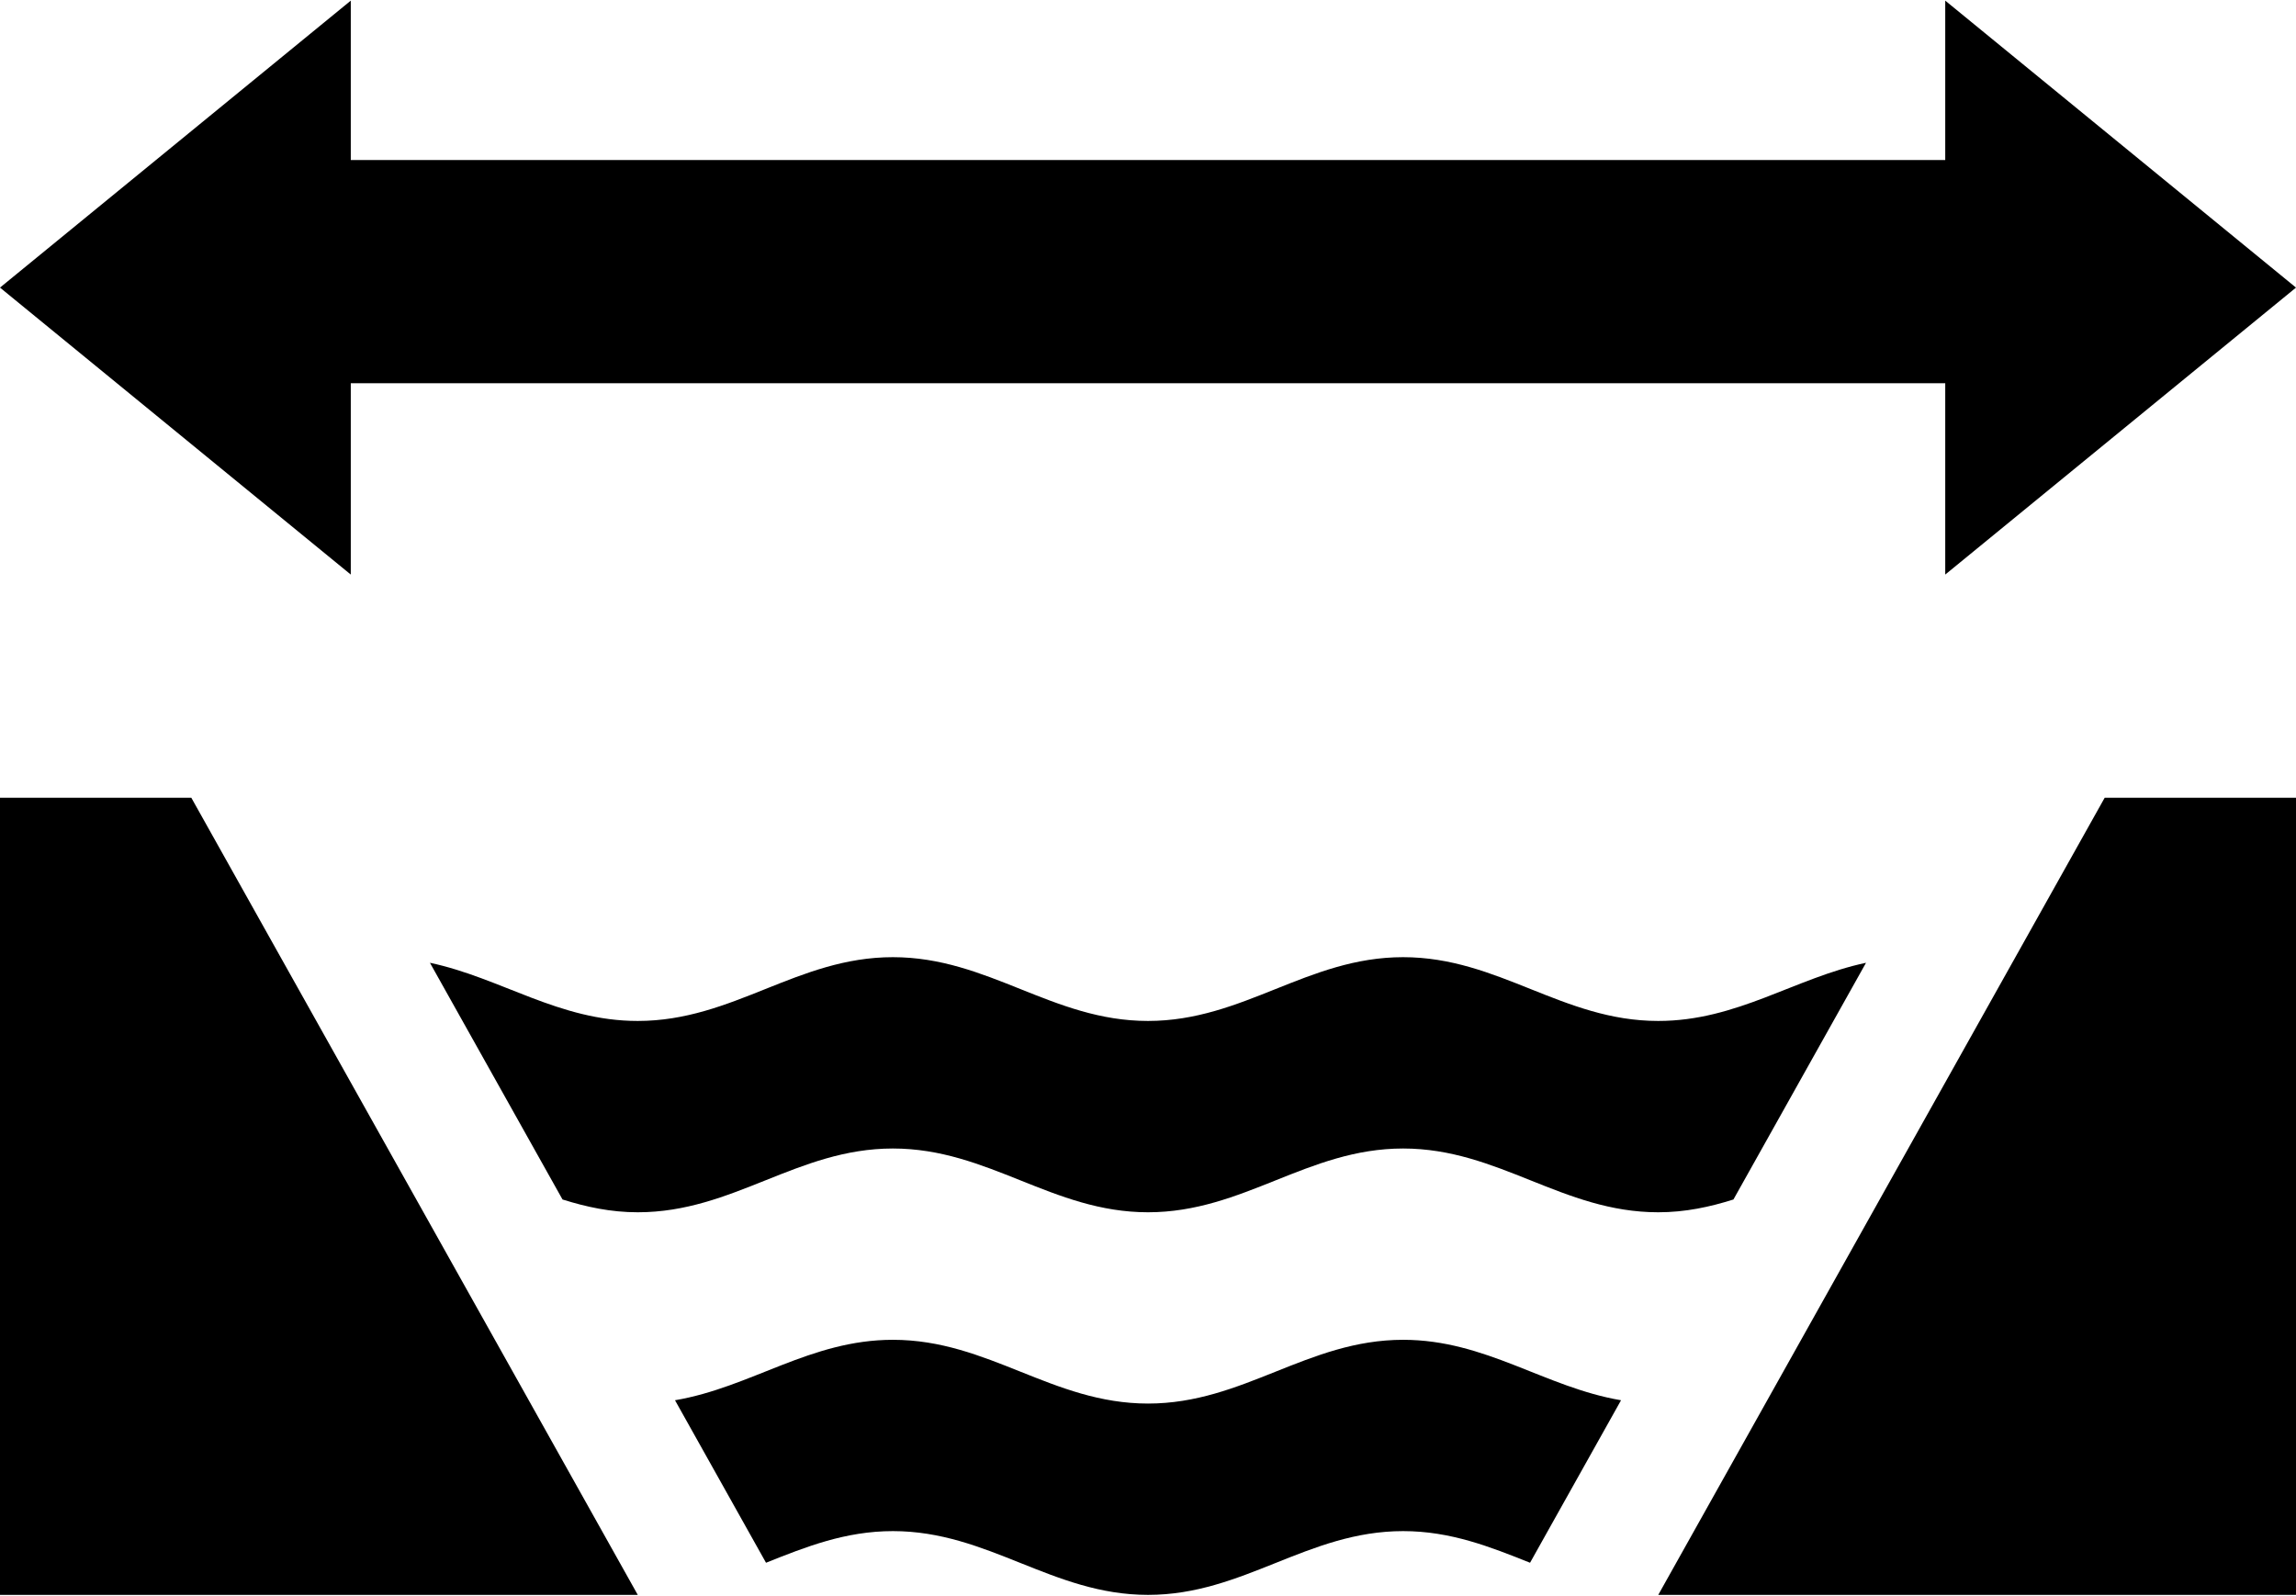 <?xml version="1.0" ?>
<svg xmlns="http://www.w3.org/2000/svg" xmlns:ev="http://www.w3.org/2001/xml-events" xmlns:xlink="http://www.w3.org/1999/xlink" baseProfile="full" enable-background="new 0 0 100 69.445" height="417px" version="1.1" viewBox="0 0 100 69.445" width="600px" x="0px" xml:space="preserve" y="0px">
	<defs/>
	<path d="M 70.603,60.966 C 67.282,60.403 64.714,58.333 61.112,58.333 C 56.945,58.333 54.168,61.11 50.001,61.11 C 45.834,61.11 43.057,58.333 38.89,58.333 C 35.288,58.333 32.72,60.402 29.399,60.966 L 32.627,66.73 L 33.363,68.044 C 35.09,67.354 36.818,66.666 38.89,66.666 C 43.057,66.666 45.835,69.444 50.001,69.444 C 54.168,69.444 56.945,66.666 61.112,66.666 C 63.184,66.666 64.912,67.354 66.64,68.044 L 67.375,66.73 L 70.603,60.966"/>
	<path d="M 27.778,52.778 C 31.945,52.778 34.722,50.0 38.889,50.0 C 43.056,50.0 45.834,52.778 50.0,52.778 C 54.167,52.778 56.944,50.0 61.111,50.0 C 65.277,50.0 68.055,52.778 72.222,52.778 C 73.407,52.778 74.474,52.544 75.498,52.221 L 81.273,41.91 C 78.163,42.571 75.661,44.444 72.221,44.444 C 68.054,44.444 65.276,41.666 61.11,41.666 C 56.943,41.666 54.166,44.444 49.999,44.444 C 45.832,44.444 43.055,41.666 38.888,41.666 C 34.721,41.666 31.944,44.444 27.777,44.444 C 24.337,44.444 21.835,42.571 18.725,41.91 L 24.5,52.221 C 25.525,52.543 26.592,52.778 27.778,52.778"/>
	<path d="M 0.0,34.722 L 0.0,69.445 L 27.778,69.445 L 8.333,34.722 L 0.0,34.722" points="0,34.722 0,69.445 27.778,69.445 8.333,34.722 "/>
	<path d="M 72.223,69.445 L 100.0,69.445 L 100.0,34.722 L 91.667,34.722 L 72.223,69.445" points="72.223,69.445 100,69.445 100,34.722 91.667,34.722 "/>
	<path d="M 100.0,12.5 L 84.723,0.0 L 84.723,6.944 L 15.278,6.944 L 15.278,0.0 L 0.0,12.5 L 15.278,25.0 L 15.278,16.667 L 84.723,16.667 L 84.723,25.0 L 100.0,12.5" points="100,12.5 84.723,0 84.723,6.944 15.278,6.944 15.278,0 0,12.5 15.278,25 15.278,16.667 84.723,16.667 84.723,25 "/>
</svg>
